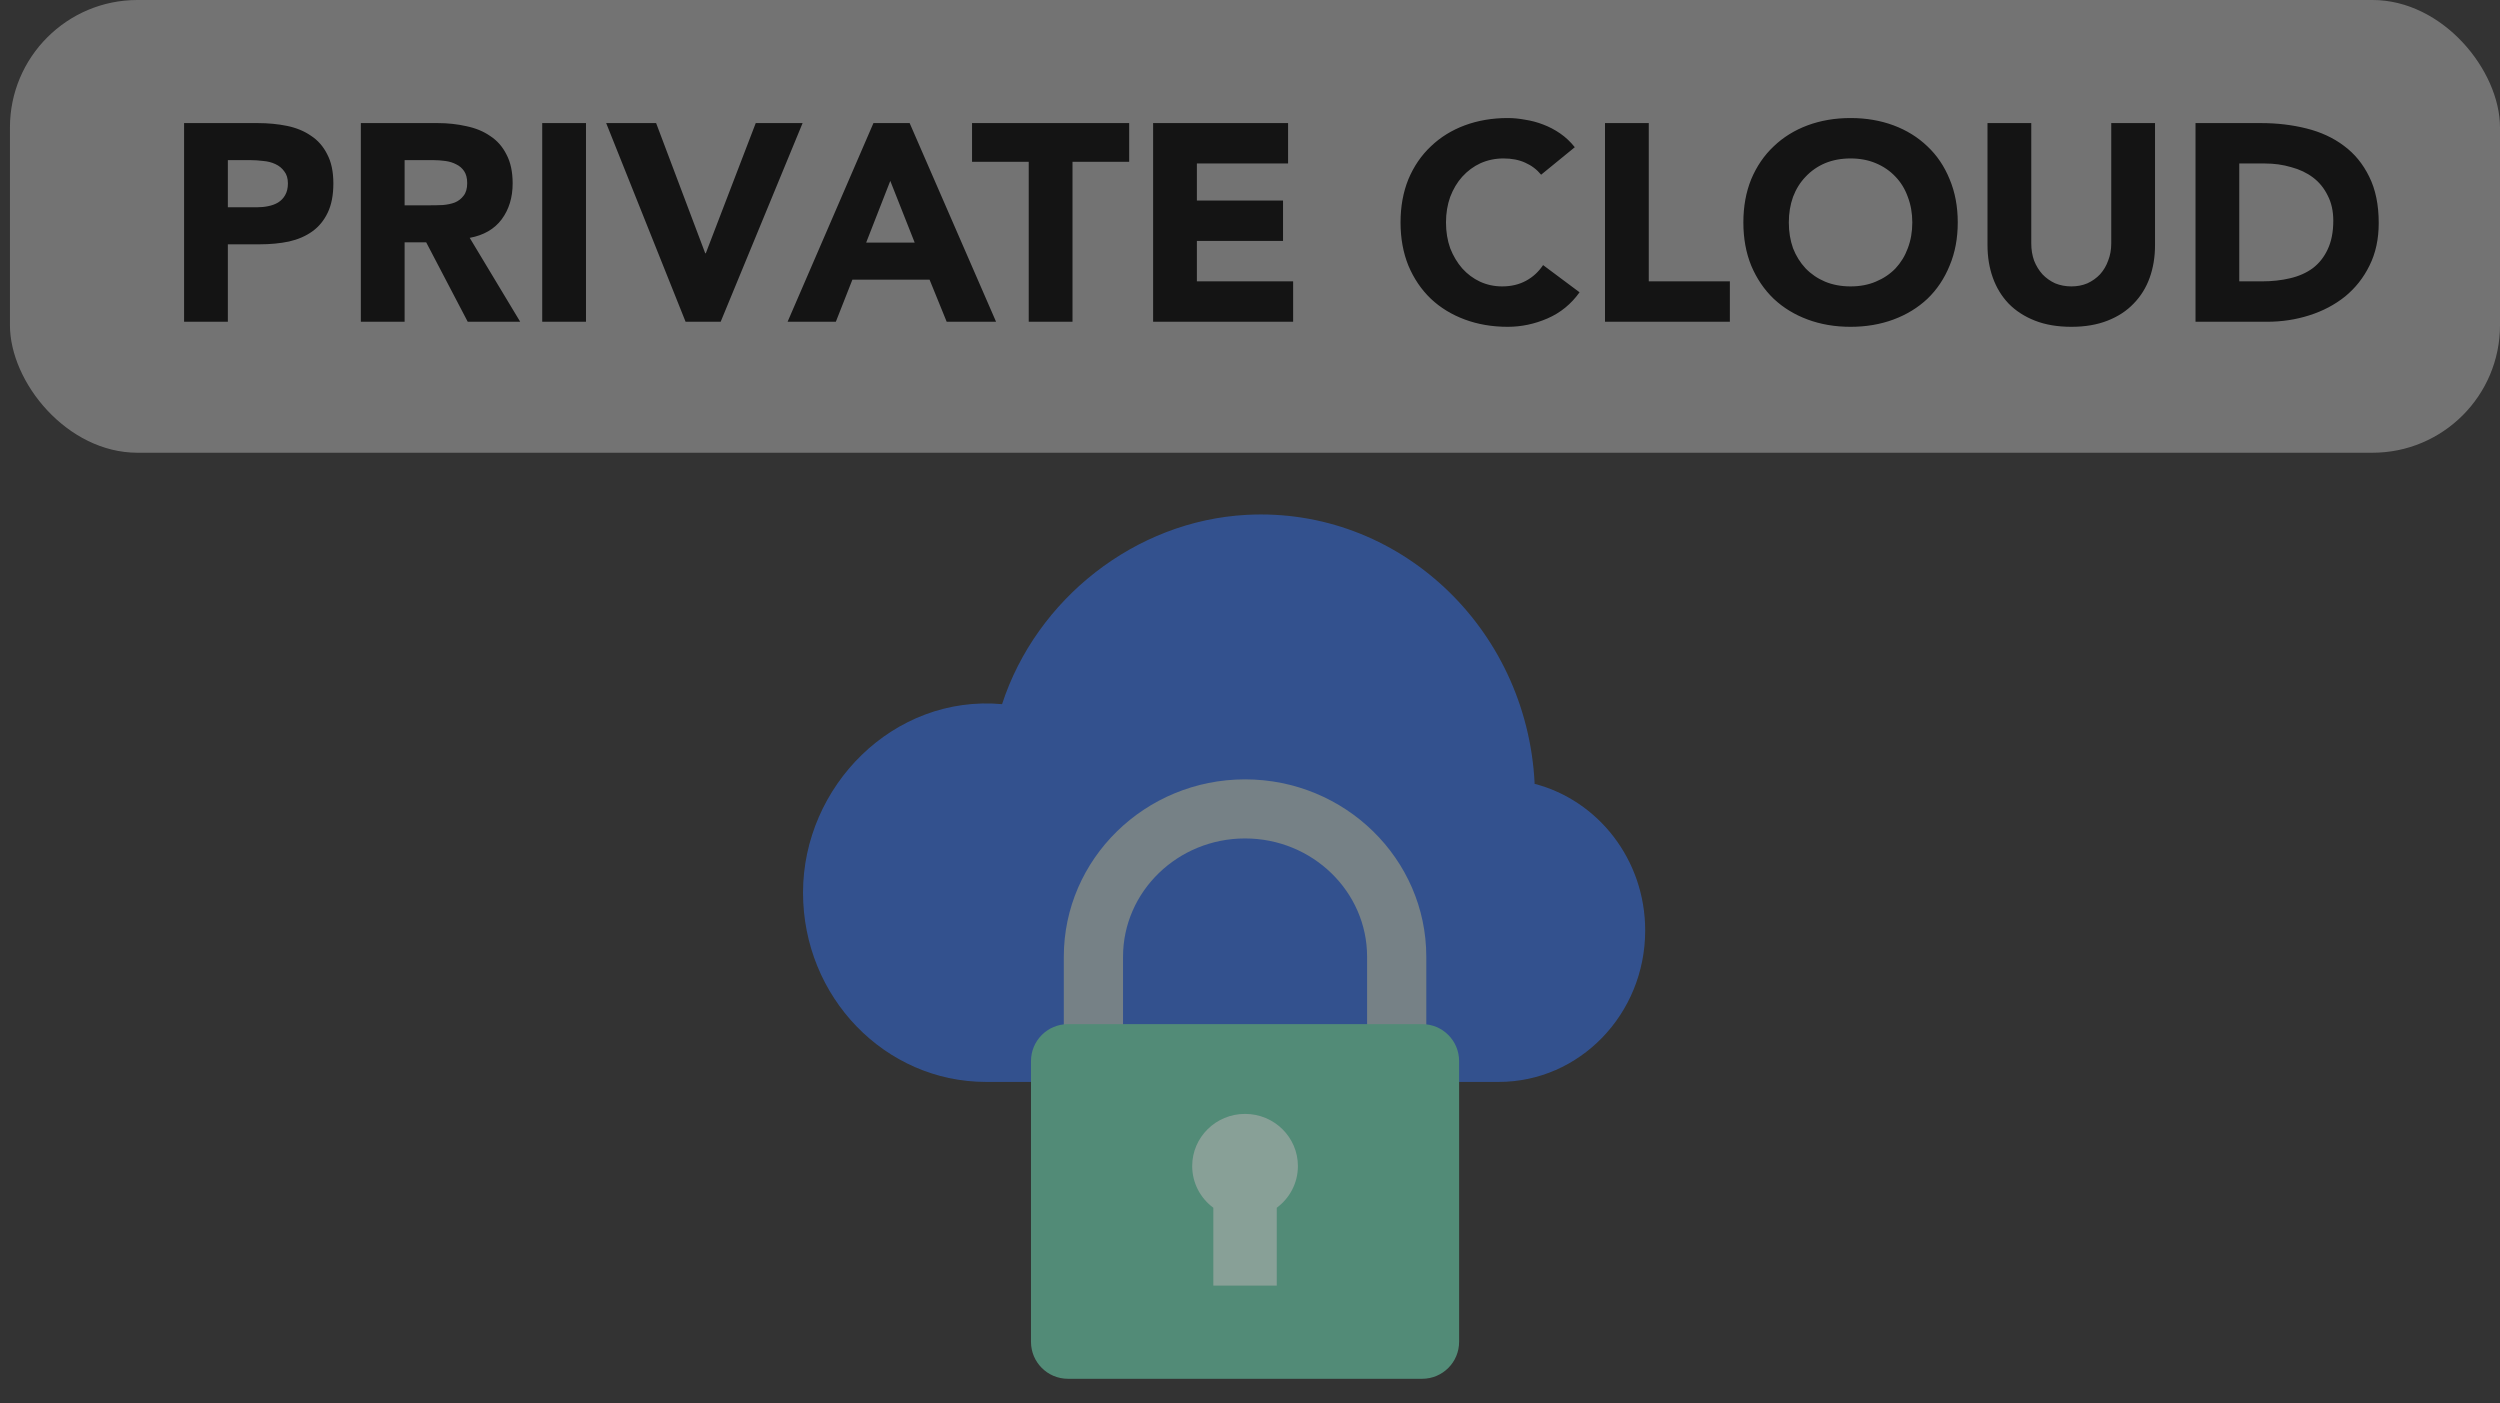 <svg width="98" height="55" viewBox="0 0 98 55" fill="none" xmlns="http://www.w3.org/2000/svg">
<rect x="0" y="0" width="98" height="55" fill="#333333" stroke="none"/>
<g opacity="0.6">
<g clip-path="url(#clip0_121_5183)">
<path d="M39.281 27.603C35.027 27.221 31.479 30.82 31.479 34.991C31.479 39.089 34.692 42.411 38.656 42.411H58.75C61.921 42.411 64.491 39.753 64.491 36.475C64.491 33.697 62.643 31.372 60.151 30.725C59.702 30.608 59.702 30.608 60.151 30.725L60.157 30.702C59.847 24.572 54.789 19.862 48.86 20.183C44.503 20.418 40.627 23.476 39.281 27.603Z" fill="#3366CC"/>
<path d="M55.911 40.568H53.59V37.504C53.59 34.947 51.444 32.867 48.806 32.867C46.169 32.867 44.023 34.947 44.023 37.504V40.568H41.701V37.504C41.701 33.67 44.889 30.551 48.806 30.551C52.724 30.551 55.911 33.67 55.911 37.504V40.568Z" fill="#A3B5BE"/>
<path d="M55.75 54.048H41.863C41.063 54.048 40.415 53.4 40.415 52.6V41.594C40.415 40.794 41.063 40.146 41.863 40.146H55.75C56.549 40.146 57.197 40.794 57.197 41.594V52.6C57.197 53.4 56.549 54.048 55.75 54.048Z" fill="#67C7A5"/>
<path d="M50.878 45.709C50.878 44.58 49.95 43.665 48.806 43.665C47.662 43.665 46.734 44.58 46.734 45.709C46.734 46.378 47.06 46.971 47.563 47.344V50.396H50.049V47.344C50.553 46.971 50.878 46.378 50.878 45.709Z" fill="white" fill-opacity="0.6"/>
</g>
<rect x="0.39" width="97.61" height="17.747" rx="5" fill="#9F9F9F"/>
<path d="M7.216 4.825H10.109C10.512 4.825 10.893 4.862 11.253 4.935C11.612 5.009 11.924 5.137 12.188 5.32C12.459 5.496 12.672 5.738 12.826 6.046C12.987 6.347 13.068 6.728 13.068 7.19C13.068 7.645 12.995 8.026 12.848 8.334C12.701 8.642 12.499 8.888 12.243 9.071C11.986 9.255 11.682 9.387 11.33 9.467C10.978 9.541 10.597 9.577 10.186 9.577H8.932V12.613H7.216V4.825ZM8.932 8.125H10.076C10.23 8.125 10.377 8.111 10.516 8.081C10.662 8.052 10.791 8.004 10.901 7.938C11.018 7.865 11.11 7.77 11.176 7.652C11.249 7.528 11.286 7.374 11.286 7.19C11.286 6.992 11.238 6.835 11.143 6.717C11.055 6.593 10.938 6.497 10.791 6.431C10.652 6.365 10.494 6.325 10.318 6.31C10.142 6.288 9.973 6.277 9.812 6.277H8.932V8.125ZM14.145 4.825H17.159C17.555 4.825 17.928 4.866 18.28 4.946C18.64 5.02 18.951 5.148 19.215 5.331C19.487 5.507 19.7 5.749 19.854 6.057C20.015 6.358 20.096 6.736 20.096 7.19C20.096 7.74 19.953 8.21 19.666 8.598C19.381 8.98 18.962 9.222 18.413 9.324L20.392 12.613H18.335L16.707 9.5H15.861V12.613H14.145V4.825ZM15.861 8.048H16.872C17.026 8.048 17.188 8.045 17.357 8.037C17.532 8.023 17.69 7.99 17.829 7.938C17.969 7.88 18.082 7.792 18.171 7.674C18.266 7.557 18.314 7.392 18.314 7.179C18.314 6.981 18.273 6.824 18.192 6.706C18.112 6.589 18.009 6.501 17.884 6.442C17.76 6.376 17.617 6.332 17.456 6.31C17.294 6.288 17.137 6.277 16.983 6.277H15.861V8.048ZM21.255 4.825H22.971V12.613H21.255V4.825ZM23.762 4.825H25.72L27.645 9.929H27.667L29.625 4.825H31.462L28.25 12.613H26.875L23.762 4.825ZM34.239 4.825H35.658L39.046 12.613H37.11L36.439 10.963H33.414L32.765 12.613H30.873L34.239 4.825ZM34.899 7.091L33.953 9.511H35.856L34.899 7.091ZM40.326 6.343H38.104V4.825H44.264V6.343H42.042V12.613H40.326V6.343ZM45.202 4.825H50.493V6.409H46.918V7.861H50.295V9.445H46.918V11.029H50.691V12.613H45.202V4.825ZM60.412 6.849C60.244 6.644 60.035 6.486 59.785 6.376C59.543 6.266 59.261 6.211 58.938 6.211C58.616 6.211 58.315 6.274 58.036 6.398C57.765 6.523 57.527 6.699 57.321 6.926C57.123 7.146 56.966 7.41 56.848 7.718C56.738 8.026 56.683 8.36 56.683 8.719C56.683 9.086 56.738 9.423 56.848 9.731C56.966 10.032 57.123 10.296 57.321 10.523C57.519 10.743 57.75 10.916 58.014 11.04C58.286 11.165 58.575 11.227 58.883 11.227C59.235 11.227 59.547 11.154 59.818 11.007C60.09 10.861 60.313 10.655 60.489 10.391L61.919 11.458C61.589 11.92 61.171 12.261 60.665 12.481C60.159 12.701 59.639 12.811 59.103 12.811C58.495 12.811 57.934 12.716 57.42 12.525C56.907 12.335 56.463 12.063 56.089 11.711C55.715 11.352 55.422 10.919 55.209 10.413C55.004 9.907 54.901 9.343 54.901 8.719C54.901 8.096 55.004 7.531 55.209 7.025C55.422 6.519 55.715 6.09 56.089 5.738C56.463 5.379 56.907 5.104 57.42 4.913C57.934 4.723 58.495 4.627 59.103 4.627C59.323 4.627 59.551 4.649 59.785 4.693C60.027 4.73 60.262 4.792 60.489 4.88C60.724 4.968 60.948 5.086 61.16 5.232C61.373 5.379 61.564 5.559 61.732 5.771L60.412 6.849ZM62.916 4.825H64.632V11.029H67.811V12.613H62.916V4.825ZM68.34 8.719C68.34 8.096 68.442 7.531 68.648 7.025C68.861 6.519 69.154 6.09 69.528 5.738C69.902 5.379 70.346 5.104 70.859 4.913C71.372 4.723 71.933 4.627 72.542 4.627C73.15 4.627 73.712 4.723 74.225 4.913C74.738 5.104 75.182 5.379 75.556 5.738C75.93 6.09 76.219 6.519 76.425 7.025C76.638 7.531 76.744 8.096 76.744 8.719C76.744 9.343 76.638 9.907 76.425 10.413C76.219 10.919 75.93 11.352 75.556 11.711C75.182 12.063 74.738 12.335 74.225 12.525C73.712 12.716 73.15 12.811 72.542 12.811C71.933 12.811 71.372 12.716 70.859 12.525C70.346 12.335 69.902 12.063 69.528 11.711C69.154 11.352 68.861 10.919 68.648 10.413C68.442 9.907 68.34 9.343 68.34 8.719ZM70.122 8.719C70.122 9.086 70.177 9.423 70.287 9.731C70.404 10.032 70.569 10.296 70.782 10.523C70.995 10.743 71.248 10.916 71.541 11.04C71.841 11.165 72.175 11.227 72.542 11.227C72.909 11.227 73.239 11.165 73.532 11.04C73.832 10.916 74.089 10.743 74.302 10.523C74.514 10.296 74.676 10.032 74.786 9.731C74.903 9.423 74.962 9.086 74.962 8.719C74.962 8.36 74.903 8.026 74.786 7.718C74.676 7.41 74.514 7.146 74.302 6.926C74.089 6.699 73.832 6.523 73.532 6.398C73.239 6.274 72.909 6.211 72.542 6.211C72.175 6.211 71.841 6.274 71.541 6.398C71.248 6.523 70.995 6.699 70.782 6.926C70.569 7.146 70.404 7.41 70.287 7.718C70.177 8.026 70.122 8.36 70.122 8.719ZM84.477 9.61C84.477 10.072 84.407 10.498 84.268 10.886C84.129 11.275 83.92 11.612 83.641 11.898C83.37 12.184 83.029 12.408 82.618 12.569C82.207 12.731 81.734 12.811 81.199 12.811C80.656 12.811 80.18 12.731 79.769 12.569C79.359 12.408 79.014 12.184 78.735 11.898C78.464 11.612 78.258 11.275 78.119 10.886C77.98 10.498 77.91 10.072 77.91 9.61V4.825H79.626V9.544C79.626 9.786 79.663 10.01 79.736 10.215C79.817 10.421 79.927 10.6 80.066 10.754C80.206 10.901 80.371 11.018 80.561 11.106C80.759 11.187 80.972 11.227 81.199 11.227C81.427 11.227 81.635 11.187 81.826 11.106C82.017 11.018 82.182 10.901 82.321 10.754C82.46 10.6 82.567 10.421 82.64 10.215C82.721 10.01 82.761 9.786 82.761 9.544V4.825H84.477V9.61ZM86.064 4.825H88.638C89.261 4.825 89.851 4.895 90.409 5.034C90.973 5.174 91.465 5.401 91.882 5.716C92.3 6.024 92.63 6.428 92.873 6.926C93.122 7.425 93.246 8.03 93.246 8.741C93.246 9.372 93.126 9.929 92.883 10.413C92.649 10.89 92.33 11.293 91.927 11.623C91.523 11.946 91.058 12.192 90.529 12.36C90.001 12.529 89.448 12.613 88.868 12.613H86.064V4.825ZM87.779 11.029H88.671C89.067 11.029 89.433 10.989 89.77 10.908C90.115 10.828 90.412 10.696 90.662 10.512C90.911 10.322 91.105 10.076 91.245 9.775C91.391 9.467 91.465 9.093 91.465 8.653C91.465 8.272 91.391 7.942 91.245 7.663C91.105 7.377 90.915 7.143 90.672 6.959C90.43 6.776 90.144 6.64 89.814 6.552C89.492 6.457 89.151 6.409 88.791 6.409H87.779V11.029Z" fill="black"/>
</g>
<defs>
<clipPath id="clip0_121_5183">
<rect width="33.881" height="33.881" fill="white" transform="translate(31.045 20.167)"/>
</clipPath>
</defs>
</svg>
